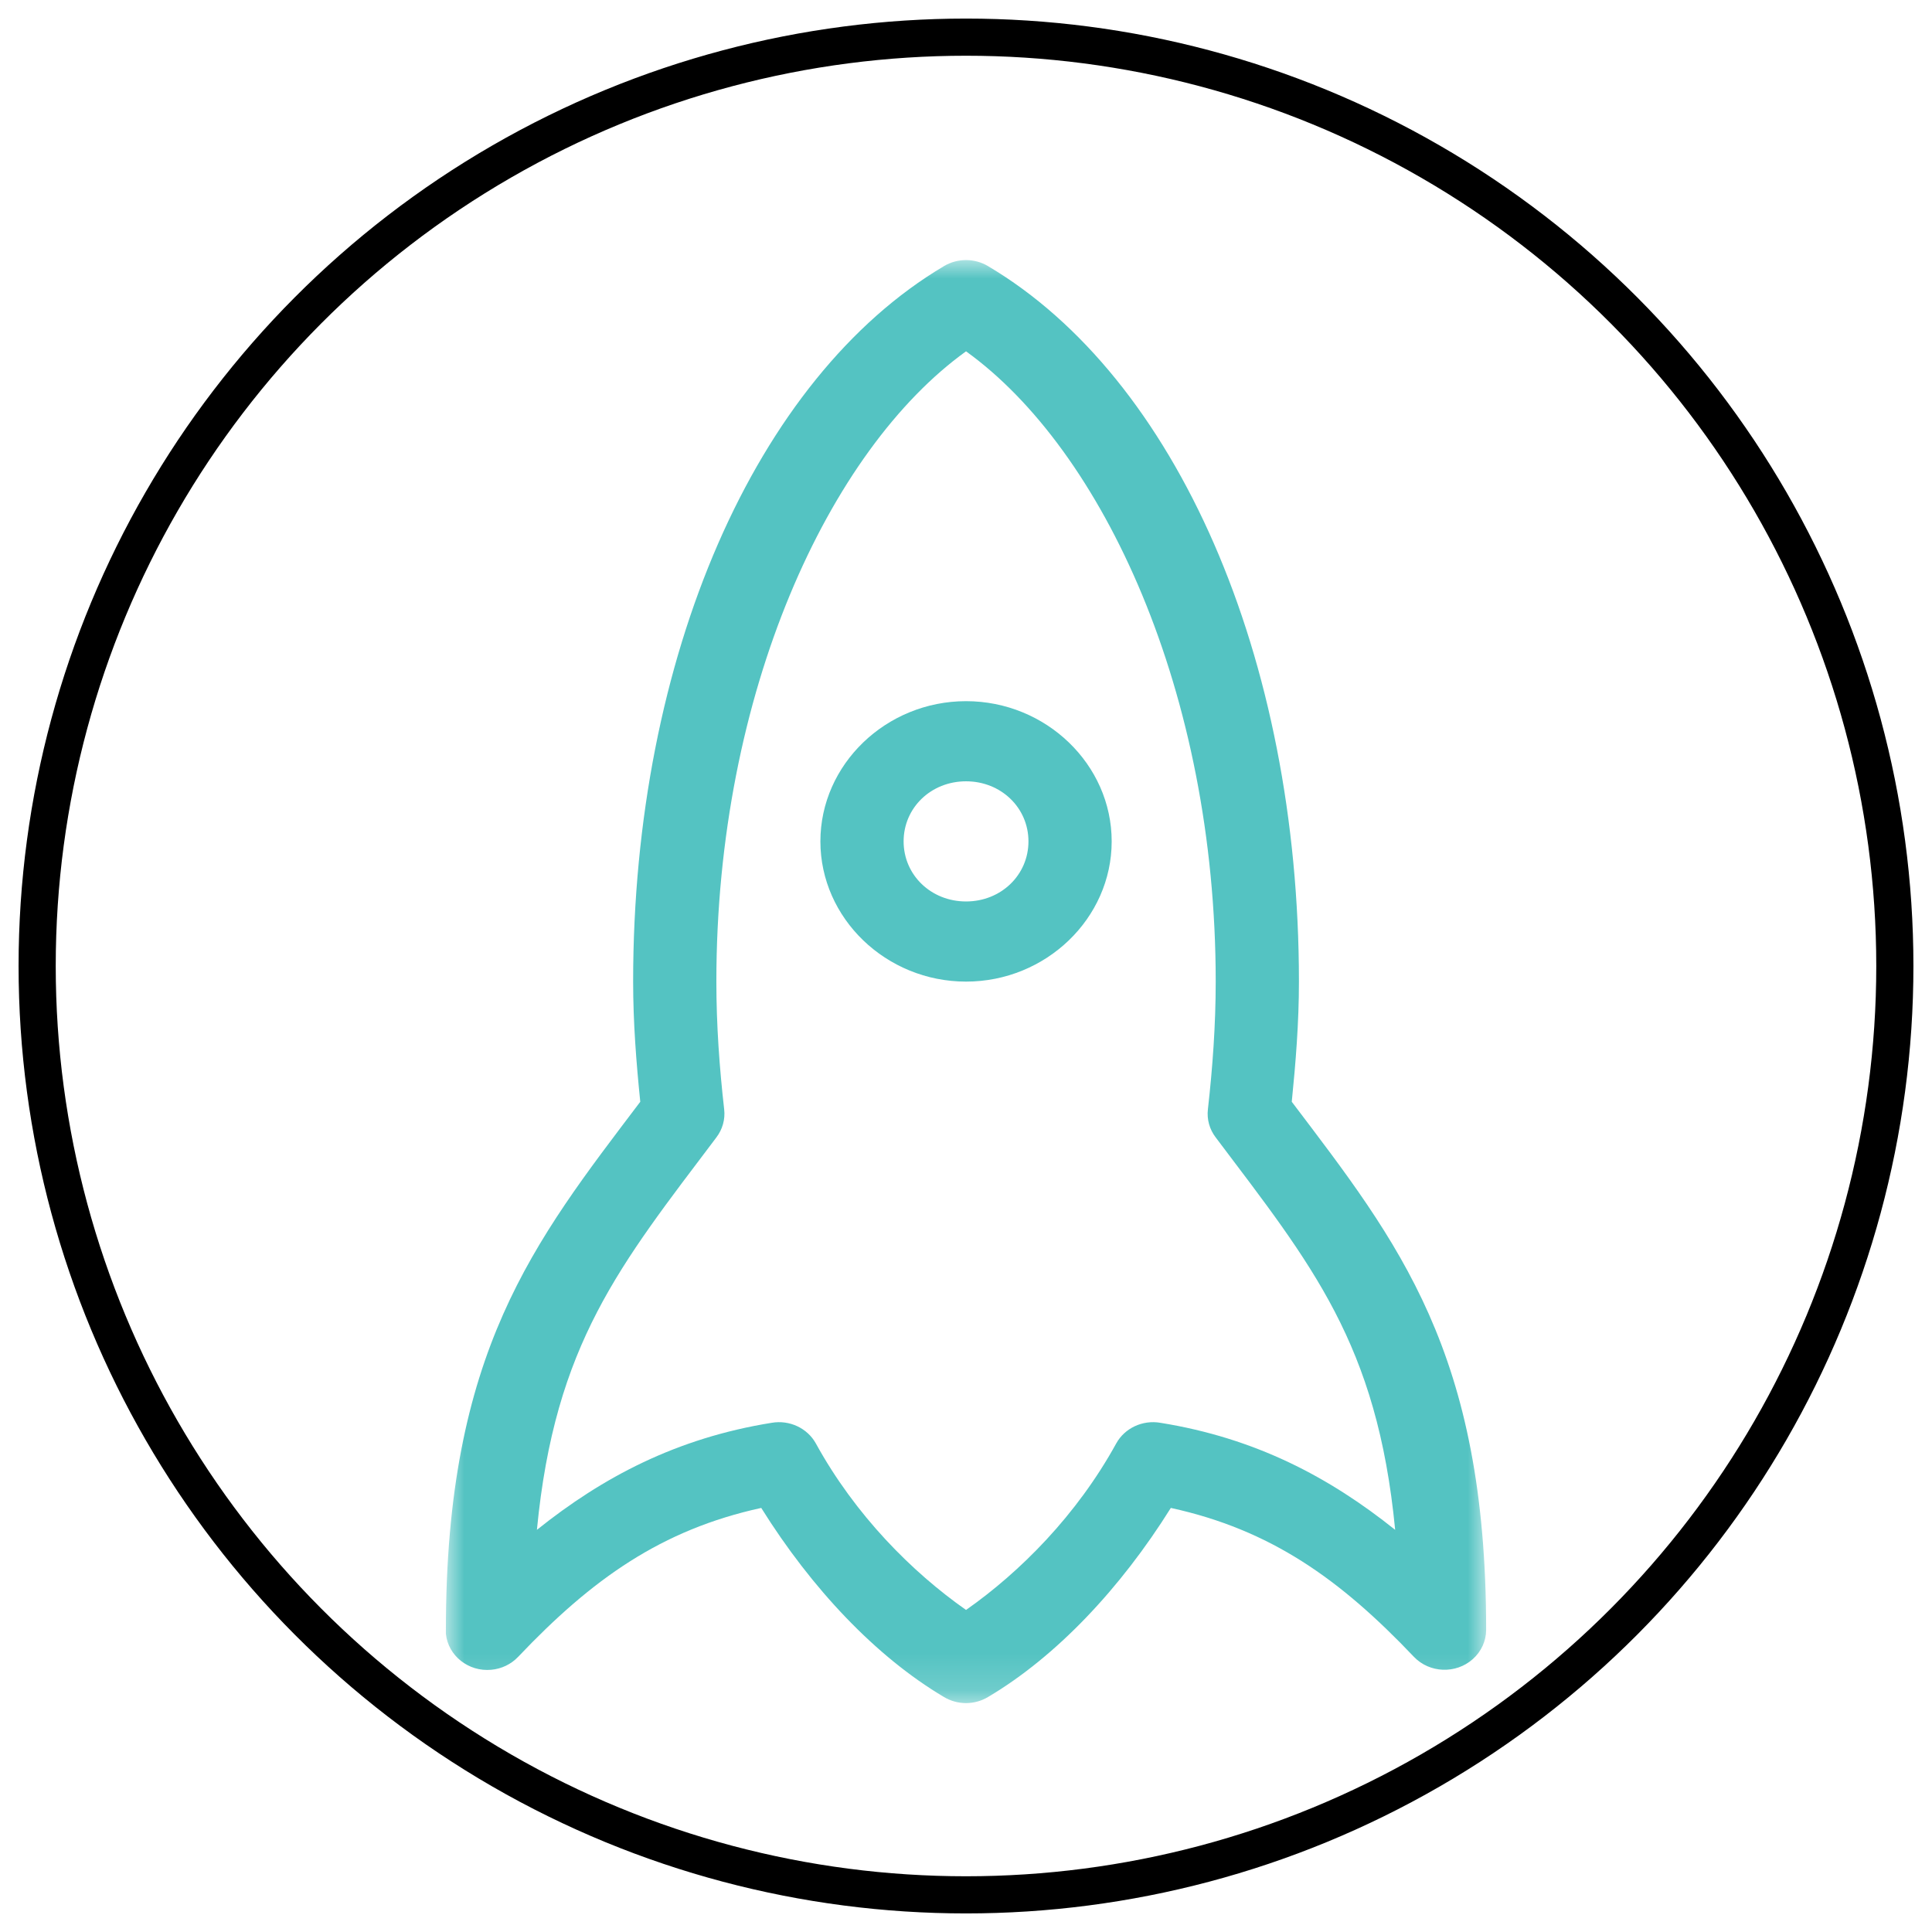<?xml version="1.0" encoding="UTF-8"?>
<svg width="52px" height="52px" viewBox="0 0 52 52" version="1.1" xmlns="http://www.w3.org/2000/svg" xmlns:xlink="http://www.w3.org/1999/xlink">
    <!-- Generator: Sketch 42 (36781) - http://www.bohemiancoding.com/sketch -->
    <title>Adventure</title>
    <desc>Created with Sketch.</desc>
    <defs>
        <polygon id="path-1" points="0 0 0 38.839 28 38.839 28 0 1.51788304e-20 0"></polygon>
    </defs>
    <g id="Main" stroke="none" stroke-width="1" fill="none" fill-rule="evenodd">
        <g id="Home-Page-(Default-v2)" transform="translate(-277, -594)">
            <g id="Bottom-Navigation" transform="translate(47, 547)">
                <g id="Adventure" transform="translate(231, 48)">
                    <circle id="Right" stroke="#000000" cx="25" cy="25" r="25"></circle>
                    <g id="Adv-Icon" transform="translate(11, 6)">
                        <mask id="mask-2" fill="white">
                            <use xlink:href="#path-1"></use>
                        </mask>
                        <g id="Clip-2"></g>
                        <path d="M12.321,15.646 C12.321,14.74 13.059,14.029 14.001,14.029 C14.942,14.029 15.681,14.74 15.681,15.646 C15.681,16.552 14.942,17.263 14.001,17.263 C13.06,17.263 12.321,16.552 12.321,15.646 M10.081,15.646 C10.081,17.717 11.849,19.42 14.001,19.42 C16.152,19.42 17.921,17.717 17.921,15.646 C17.921,13.575 16.152,11.872 14.001,11.872 C11.849,11.872 10.081,13.575 10.081,15.646 M2.451,34.176 C2.934,29.164 4.689,27.052 7.281,23.614 C7.447,23.396 7.523,23.125 7.491,22.856 C7.364,21.737 7.281,20.588 7.281,19.42 C7.281,11.64 10.314,5.109 14.001,2.456 C17.687,5.109 20.721,11.64 20.721,19.42 C20.721,20.588 20.637,21.737 20.511,22.856 C20.479,23.125 20.554,23.396 20.721,23.614 C23.312,27.052 25.067,29.164 25.551,34.176 C23.777,32.756 21.791,31.706 19.233,31.295 C18.753,31.212 18.271,31.437 18.043,31.851 C16.982,33.78 15.457,35.311 14.001,36.332 C12.545,35.311 11.019,33.78 9.959,31.851 C9.73,31.437 9.248,31.212 8.769,31.295 C6.21,31.706 4.224,32.756 2.451,34.176 M0.001,36.973 C0.061,37.565 0.608,38 1.224,37.942 C1.5,37.917 1.757,37.793 1.944,37.596 C3.936,35.497 5.801,34.174 8.489,33.586 C9.844,35.756 11.577,37.591 13.405,38.674 C13.769,38.894 14.232,38.894 14.595,38.674 C16.424,37.591 18.157,35.756 19.513,33.586 C22.2,34.174 24.065,35.497 26.058,37.596 C26.477,38.033 27.186,38.06 27.641,37.655 C27.867,37.453 27.998,37.17 28,36.871 C28,29.384 25.638,26.445 22.768,22.654 C22.874,21.602 22.961,20.528 22.961,19.42 C22.961,10.677 19.657,3.163 14.595,0.164 C14.232,-0.055 13.769,-0.055 13.405,0.164 C8.345,3.163 5.041,10.677 5.041,19.42 C5.041,20.528 5.126,21.602 5.233,22.654 C2.364,26.445 0.001,29.384 0.001,36.871 C-0.001,36.905 -0.001,36.939 0.001,36.973" id="Fill-1" fill="#54C3C2" mask="url(#mask-2)"></path>
                    </g>
                </g>
            </g>
        </g>
    </g>
</svg>